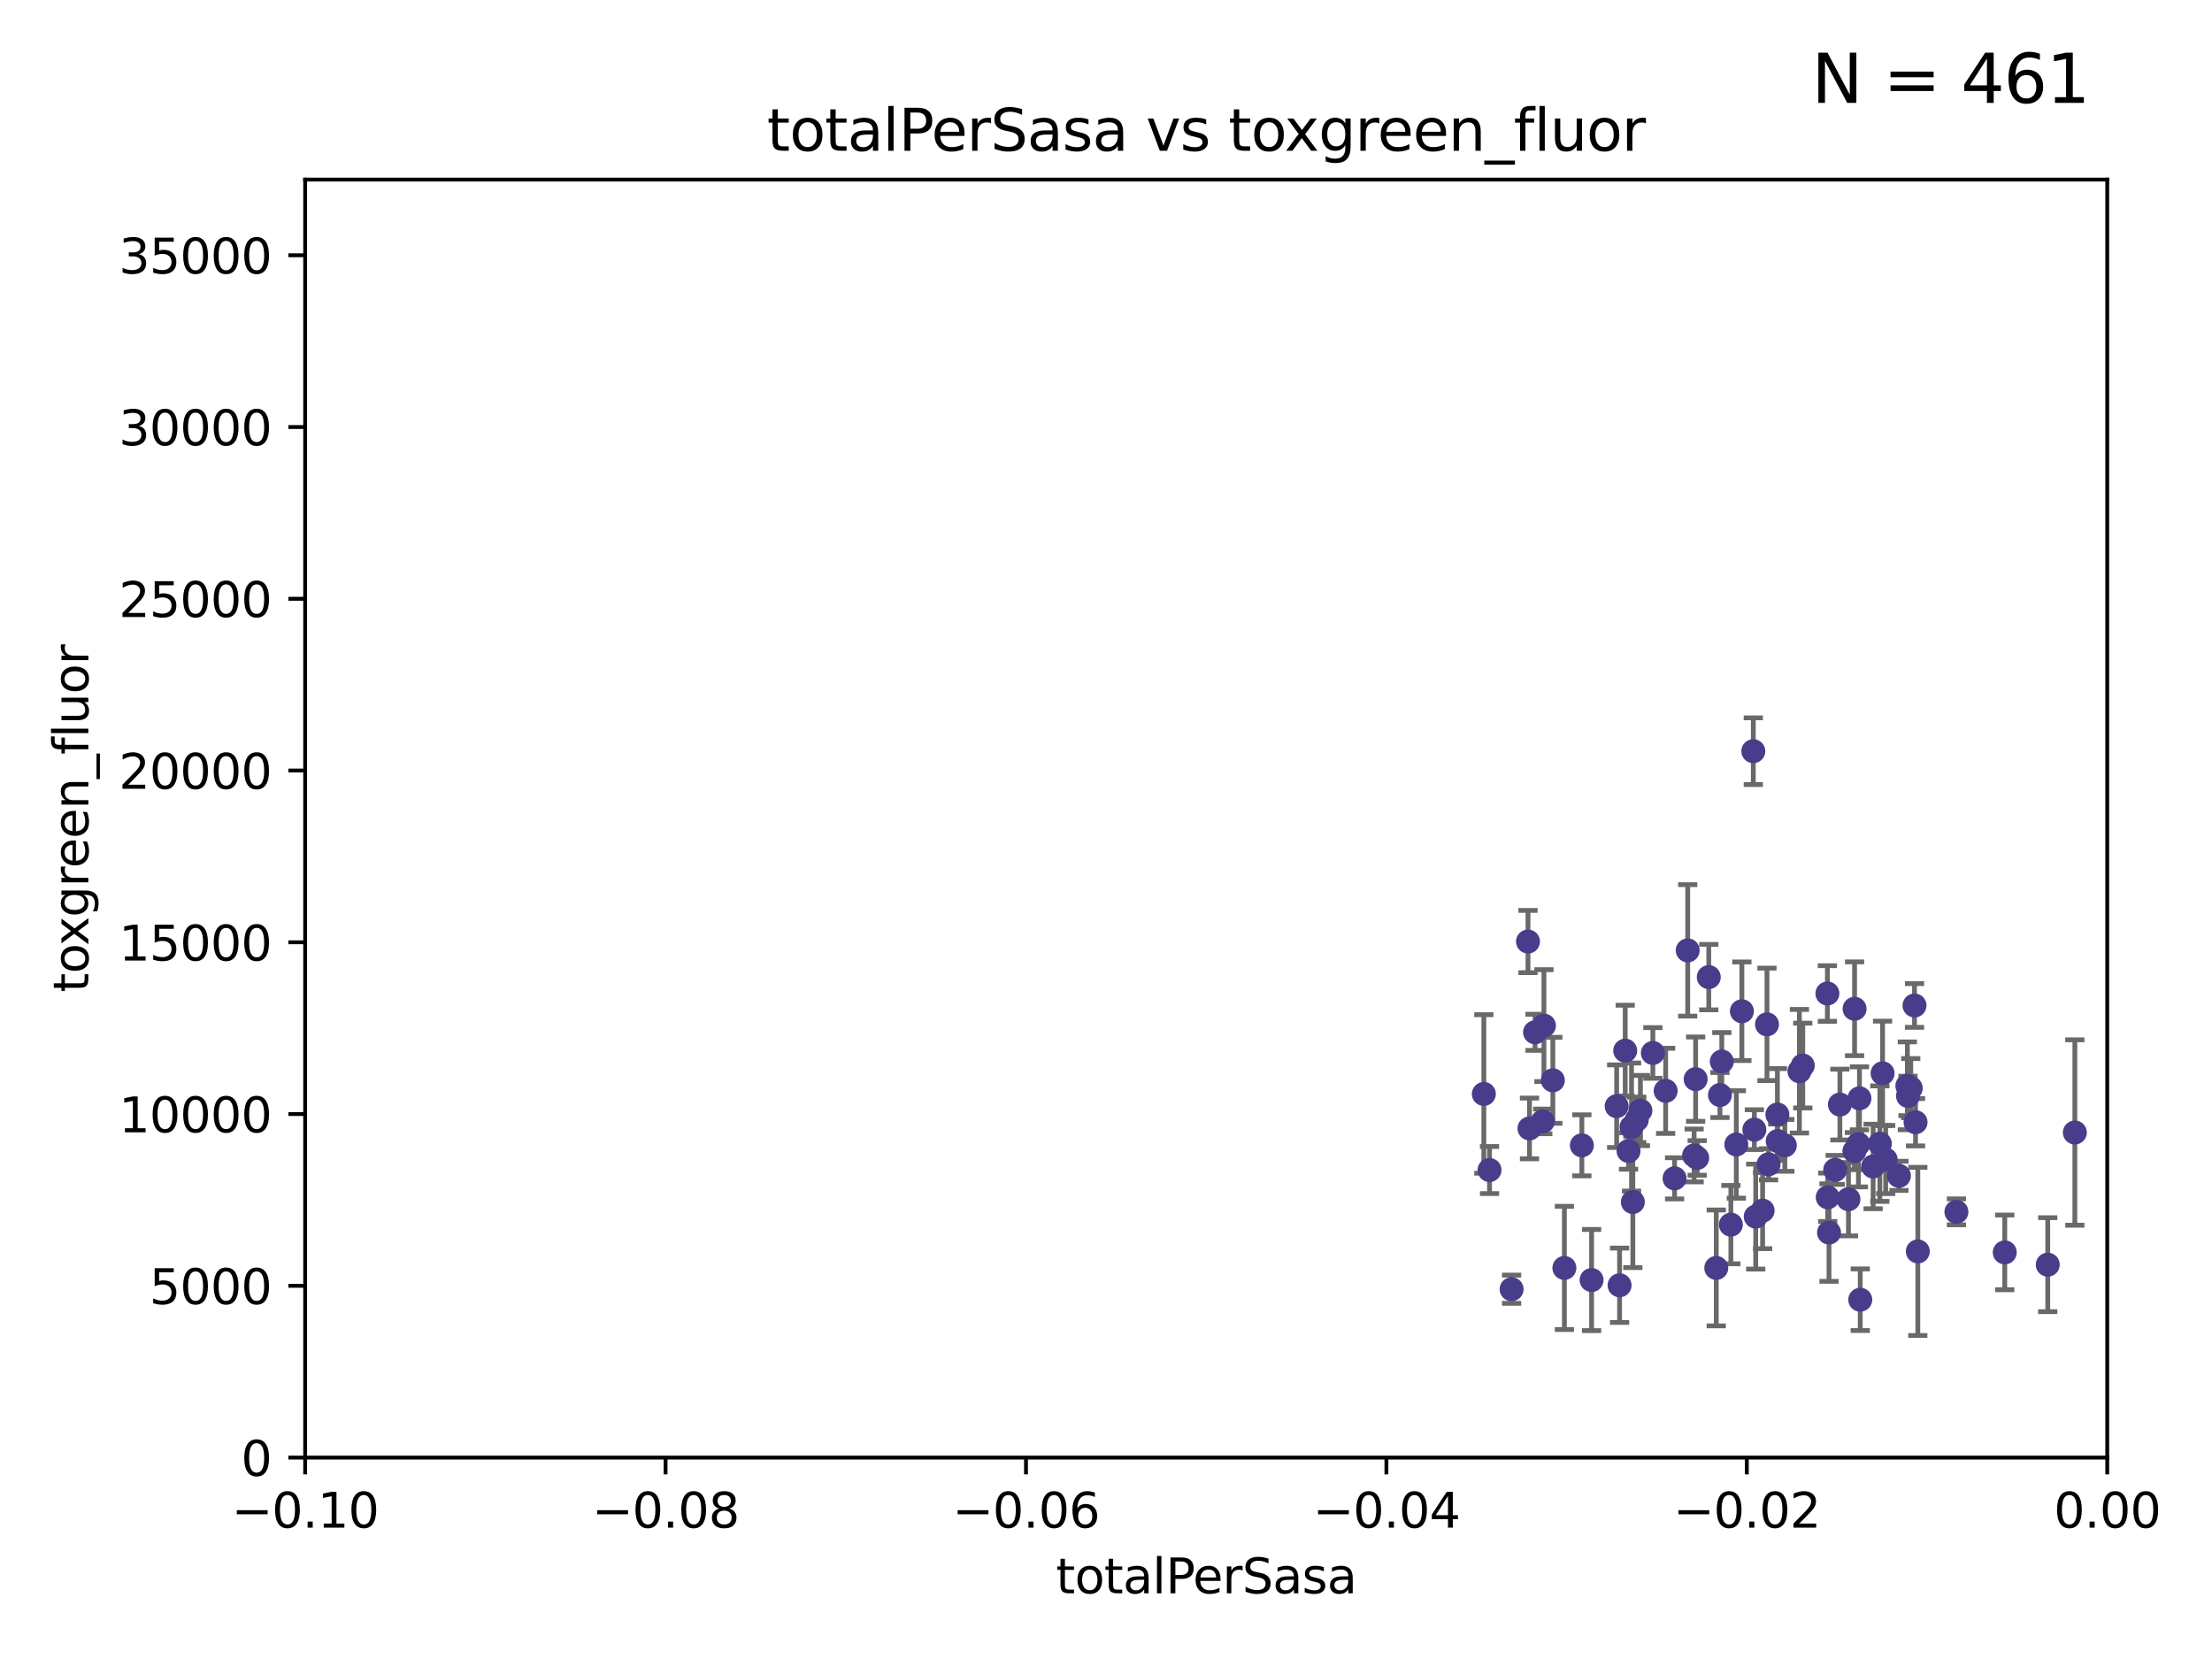 <?xml version="1.0" encoding="utf-8" standalone="no"?>
<!DOCTYPE svg PUBLIC "-//W3C//DTD SVG 1.1//EN"
  "http://www.w3.org/Graphics/SVG/1.1/DTD/svg11.dtd">
<svg xmlns:xlink="http://www.w3.org/1999/xlink" width="460.8pt" height="345.6pt" viewBox="0 0 460.8 345.6" xmlns="http://www.w3.org/2000/svg" version="1.1">
 <defs>
  <style type="text/css">*{stroke-linejoin: round; stroke-linecap: butt}</style>
 </defs>
 <g id="figure_1">
  <g id="patch_1">
   <path d="M 0 345.6 
L 460.8 345.6 
L 460.8 0 
L 0 0 
z
" style="fill: #ffffff"/>
  </g>
  <g id="axes_1">
   <g id="patch_2">
    <path d="M 63.571 303.64 
L 438.975 303.64 
L 438.975 37.411 
L 63.571 37.411 
z
" style="fill: #ffffff"/>
   </g>
   <g id="PathCollection_1">
    <defs>
     <path id="md778beb95f" d="M 0 1.118 
C 0.297 1.118 0.581 1 0.791 0.791 
C 1 0.581 1.118 0.297 1.118 0 
C 1.118 -0.297 1 -0.581 0.791 -0.791 
C 0.581 -1 0.297 -1.118 0 -1.118 
C -0.297 -1.118 -0.581 -1 -0.791 -0.791 
C -1 -0.581 -1.118 -0.297 -1.118 0 
C -1.118 0.297 -1 0.581 -0.791 0.791 
C -0.581 1 -0.297 1.118 0 1.118 
z
" style="stroke: #483d8b"/>
    </defs>
    <g clip-path="url(#p4167efcc8d)">
     <use xlink:href="#md778beb95f" x="309.112" y="227.89" style="fill: #483d8b; stroke: #483d8b"/>
     <use xlink:href="#md778beb95f" x="323.488" y="225.047" style="fill: #483d8b; stroke: #483d8b"/>
     <use xlink:href="#md778beb95f" x="321.63" y="213.656" style="fill: #483d8b; stroke: #483d8b"/>
     <use xlink:href="#md778beb95f" x="329.531" y="238.595" style="fill: #483d8b; stroke: #483d8b"/>
     <use xlink:href="#md778beb95f" x="318.62" y="235.076" style="fill: #483d8b; stroke: #483d8b"/>
     <use xlink:href="#md778beb95f" x="310.295" y="243.739" style="fill: #483d8b; stroke: #483d8b"/>
     <use xlink:href="#md778beb95f" x="314.896" y="268.566" style="fill: #483d8b; stroke: #483d8b"/>
     <use xlink:href="#md778beb95f" x="336.781" y="230.437" style="fill: #483d8b; stroke: #483d8b"/>
     <use xlink:href="#md778beb95f" x="325.889" y="264.134" style="fill: #483d8b; stroke: #483d8b"/>
     <use xlink:href="#md778beb95f" x="321.388" y="233.61" style="fill: #483d8b; stroke: #483d8b"/>
     <use xlink:href="#md778beb95f" x="318.308" y="196.14" style="fill: #483d8b; stroke: #483d8b"/>
     <use xlink:href="#md778beb95f" x="351.58" y="197.985" style="fill: #483d8b; stroke: #483d8b"/>
     <use xlink:href="#md778beb95f" x="344.321" y="219.35" style="fill: #483d8b; stroke: #483d8b"/>
     <use xlink:href="#md778beb95f" x="331.558" y="266.654" style="fill: #483d8b; stroke: #483d8b"/>
     <use xlink:href="#md778beb95f" x="319.783" y="215.047" style="fill: #483d8b; stroke: #483d8b"/>
     <use xlink:href="#md778beb95f" x="353.556" y="241.219" style="fill: #483d8b; stroke: #483d8b"/>
     <use xlink:href="#md778beb95f" x="358.299" y="228.11" style="fill: #483d8b; stroke: #483d8b"/>
     <use xlink:href="#md778beb95f" x="338.561" y="218.868" style="fill: #483d8b; stroke: #483d8b"/>
     <use xlink:href="#md778beb95f" x="340.969" y="233.283" style="fill: #483d8b; stroke: #483d8b"/>
     <use xlink:href="#md778beb95f" x="340.151" y="250.402" style="fill: #483d8b; stroke: #483d8b"/>
     <use xlink:href="#md778beb95f" x="339.878" y="234.778" style="fill: #483d8b; stroke: #483d8b"/>
     <use xlink:href="#md778beb95f" x="355.968" y="203.551" style="fill: #483d8b; stroke: #483d8b"/>
     <use xlink:href="#md778beb95f" x="346.987" y="227.242" style="fill: #483d8b; stroke: #483d8b"/>
     <use xlink:href="#md778beb95f" x="337.387" y="267.746" style="fill: #483d8b; stroke: #483d8b"/>
     <use xlink:href="#md778beb95f" x="339.254" y="239.769" style="fill: #483d8b; stroke: #483d8b"/>
     <use xlink:href="#md778beb95f" x="353.234" y="224.805" style="fill: #483d8b; stroke: #483d8b"/>
     <use xlink:href="#md778beb95f" x="341.727" y="231.351" style="fill: #483d8b; stroke: #483d8b"/>
     <use xlink:href="#md778beb95f" x="352.916" y="240.704" style="fill: #483d8b; stroke: #483d8b"/>
     <use xlink:href="#md778beb95f" x="358.682" y="221.138" style="fill: #483d8b; stroke: #483d8b"/>
     <use xlink:href="#md778beb95f" x="362.867" y="210.662" style="fill: #483d8b; stroke: #483d8b"/>
     <use xlink:href="#md778beb95f" x="370.266" y="232.172" style="fill: #483d8b; stroke: #483d8b"/>
     <use xlink:href="#md778beb95f" x="365.463" y="235.33" style="fill: #483d8b; stroke: #483d8b"/>
     <use xlink:href="#md778beb95f" x="370.325" y="237.703" style="fill: #483d8b; stroke: #483d8b"/>
     <use xlink:href="#md778beb95f" x="368.092" y="213.392" style="fill: #483d8b; stroke: #483d8b"/>
     <use xlink:href="#md778beb95f" x="361.706" y="238.411" style="fill: #483d8b; stroke: #483d8b"/>
     <use xlink:href="#md778beb95f" x="367.185" y="252.196" style="fill: #483d8b; stroke: #483d8b"/>
     <use xlink:href="#md778beb95f" x="357.53" y="264.133" style="fill: #483d8b; stroke: #483d8b"/>
     <use xlink:href="#md778beb95f" x="360.572" y="255.113" style="fill: #483d8b; stroke: #483d8b"/>
     <use xlink:href="#md778beb95f" x="375.551" y="221.974" style="fill: #483d8b; stroke: #483d8b"/>
     <use xlink:href="#md778beb95f" x="380.75" y="249.418" style="fill: #483d8b; stroke: #483d8b"/>
     <use xlink:href="#md778beb95f" x="365.246" y="156.483" style="fill: #483d8b; stroke: #483d8b"/>
     <use xlink:href="#md778beb95f" x="348.844" y="245.472" style="fill: #483d8b; stroke: #483d8b"/>
     <use xlink:href="#md778beb95f" x="374.853" y="223.158" style="fill: #483d8b; stroke: #483d8b"/>
     <use xlink:href="#md778beb95f" x="365.75" y="253.439" style="fill: #483d8b; stroke: #483d8b"/>
     <use xlink:href="#md778beb95f" x="371.813" y="238.6" style="fill: #483d8b; stroke: #483d8b"/>
     <use xlink:href="#md778beb95f" x="381.016" y="256.764" style="fill: #483d8b; stroke: #483d8b"/>
     <use xlink:href="#md778beb95f" x="380.68" y="206.964" style="fill: #483d8b; stroke: #483d8b"/>
     <use xlink:href="#md778beb95f" x="386.309" y="239.799" style="fill: #483d8b; stroke: #483d8b"/>
     <use xlink:href="#md778beb95f" x="387.361" y="228.802" style="fill: #483d8b; stroke: #483d8b"/>
     <use xlink:href="#md778beb95f" x="368.424" y="242.539" style="fill: #483d8b; stroke: #483d8b"/>
     <use xlink:href="#md778beb95f" x="387.147" y="238.335" style="fill: #483d8b; stroke: #483d8b"/>
     <use xlink:href="#md778beb95f" x="392.174" y="223.591" style="fill: #483d8b; stroke: #483d8b"/>
     <use xlink:href="#md778beb95f" x="397.468" y="228.303" style="fill: #483d8b; stroke: #483d8b"/>
     <use xlink:href="#md778beb95f" x="387.524" y="270.757" style="fill: #483d8b; stroke: #483d8b"/>
     <use xlink:href="#md778beb95f" x="385.066" y="249.817" style="fill: #483d8b; stroke: #483d8b"/>
     <use xlink:href="#md778beb95f" x="383.283" y="230.099" style="fill: #483d8b; stroke: #483d8b"/>
     <use xlink:href="#md778beb95f" x="382.305" y="243.709" style="fill: #483d8b; stroke: #483d8b"/>
     <use xlink:href="#md778beb95f" x="386.342" y="210.145" style="fill: #483d8b; stroke: #483d8b"/>
     <use xlink:href="#md778beb95f" x="398.046" y="226.686" style="fill: #483d8b; stroke: #483d8b"/>
     <use xlink:href="#md778beb95f" x="392.821" y="241.56" style="fill: #483d8b; stroke: #483d8b"/>
     <use xlink:href="#md778beb95f" x="397.34" y="226.199" style="fill: #483d8b; stroke: #483d8b"/>
     <use xlink:href="#md778beb95f" x="399.043" y="233.782" style="fill: #483d8b; stroke: #483d8b"/>
     <use xlink:href="#md778beb95f" x="395.581" y="244.948" style="fill: #483d8b; stroke: #483d8b"/>
     <use xlink:href="#md778beb95f" x="399.517" y="260.691" style="fill: #483d8b; stroke: #483d8b"/>
     <use xlink:href="#md778beb95f" x="398.829" y="209.462" style="fill: #483d8b; stroke: #483d8b"/>
     <use xlink:href="#md778beb95f" x="391.61" y="238.24" style="fill: #483d8b; stroke: #483d8b"/>
     <use xlink:href="#md778beb95f" x="390.206" y="242.994" style="fill: #483d8b; stroke: #483d8b"/>
     <use xlink:href="#md778beb95f" x="407.558" y="252.451" style="fill: #483d8b; stroke: #483d8b"/>
     <use xlink:href="#md778beb95f" x="417.626" y="260.897" style="fill: #483d8b; stroke: #483d8b"/>
     <use xlink:href="#md778beb95f" x="426.583" y="263.459" style="fill: #483d8b; stroke: #483d8b"/>
     <use xlink:href="#md778beb95f" x="432.229" y="235.923" style="fill: #483d8b; stroke: #483d8b"/>
    </g>
   </g>
   <g id="matplotlib.axis_1">
    <g id="xtick_1">
     <g id="line2d_1">
      <defs>
       <path id="md94289e0a1" d="M 0 0 
L 0 3.5 
" style="stroke: #000000; stroke-width: 0.8"/>
      </defs>
      <g>
       <use xlink:href="#md94289e0a1" x="63.571" y="303.64" style="stroke: #000000; stroke-width: 0.8"/>
      </g>
     </g>
     <g id="text_1">
      <!-- −0.10 -->
      <g transform="translate(48.249 318.238)scale(0.1 -0.1)">
       <defs>
        <path id="DejaVuSans-2212" d="M 678 2272 
L 4684 2272 
L 4684 1741 
L 678 1741 
L 678 2272 
z
" transform="scale(0.016)"/>
        <path id="DejaVuSans-30" d="M 2034 4250 
Q 1547 4250 1301 3770 
Q 1056 3291 1056 2328 
Q 1056 1369 1301 889 
Q 1547 409 2034 409 
Q 2525 409 2770 889 
Q 3016 1369 3016 2328 
Q 3016 3291 2770 3770 
Q 2525 4250 2034 4250 
z
M 2034 4750 
Q 2819 4750 3233 4129 
Q 3647 3509 3647 2328 
Q 3647 1150 3233 529 
Q 2819 -91 2034 -91 
Q 1250 -91 836 529 
Q 422 1150 422 2328 
Q 422 3509 836 4129 
Q 1250 4750 2034 4750 
z
" transform="scale(0.016)"/>
        <path id="DejaVuSans-2e" d="M 684 794 
L 1344 794 
L 1344 0 
L 684 0 
L 684 794 
z
" transform="scale(0.016)"/>
        <path id="DejaVuSans-31" d="M 794 531 
L 1825 531 
L 1825 4091 
L 703 3866 
L 703 4441 
L 1819 4666 
L 2450 4666 
L 2450 531 
L 3481 531 
L 3481 0 
L 794 0 
L 794 531 
z
" transform="scale(0.016)"/>
       </defs>
       <use xlink:href="#DejaVuSans-2212"/>
       <use xlink:href="#DejaVuSans-30" x="83.789"/>
       <use xlink:href="#DejaVuSans-2e" x="147.412"/>
       <use xlink:href="#DejaVuSans-31" x="179.199"/>
       <use xlink:href="#DejaVuSans-30" x="242.822"/>
      </g>
     </g>
    </g>
    <g id="xtick_2">
     <g id="line2d_2">
      <g>
       <use xlink:href="#md94289e0a1" x="138.652" y="303.64" style="stroke: #000000; stroke-width: 0.8"/>
      </g>
     </g>
     <g id="text_2">
      <!-- −0.08 -->
      <g transform="translate(123.329 318.238)scale(0.1 -0.1)">
       <defs>
        <path id="DejaVuSans-38" d="M 2034 2216 
Q 1584 2216 1326 1975 
Q 1069 1734 1069 1313 
Q 1069 891 1326 650 
Q 1584 409 2034 409 
Q 2484 409 2743 651 
Q 3003 894 3003 1313 
Q 3003 1734 2745 1975 
Q 2488 2216 2034 2216 
z
M 1403 2484 
Q 997 2584 770 2862 
Q 544 3141 544 3541 
Q 544 4100 942 4425 
Q 1341 4750 2034 4750 
Q 2731 4750 3128 4425 
Q 3525 4100 3525 3541 
Q 3525 3141 3298 2862 
Q 3072 2584 2669 2484 
Q 3125 2378 3379 2068 
Q 3634 1759 3634 1313 
Q 3634 634 3220 271 
Q 2806 -91 2034 -91 
Q 1263 -91 848 271 
Q 434 634 434 1313 
Q 434 1759 690 2068 
Q 947 2378 1403 2484 
z
M 1172 3481 
Q 1172 3119 1398 2916 
Q 1625 2713 2034 2713 
Q 2441 2713 2670 2916 
Q 2900 3119 2900 3481 
Q 2900 3844 2670 4047 
Q 2441 4250 2034 4250 
Q 1625 4250 1398 4047 
Q 1172 3844 1172 3481 
z
" transform="scale(0.016)"/>
       </defs>
       <use xlink:href="#DejaVuSans-2212"/>
       <use xlink:href="#DejaVuSans-30" x="83.789"/>
       <use xlink:href="#DejaVuSans-2e" x="147.412"/>
       <use xlink:href="#DejaVuSans-30" x="179.199"/>
       <use xlink:href="#DejaVuSans-38" x="242.822"/>
      </g>
     </g>
    </g>
    <g id="xtick_3">
     <g id="line2d_3">
      <g>
       <use xlink:href="#md94289e0a1" x="213.733" y="303.64" style="stroke: #000000; stroke-width: 0.8"/>
      </g>
     </g>
     <g id="text_3">
      <!-- −0.06 -->
      <g transform="translate(198.41 318.238)scale(0.1 -0.1)">
       <defs>
        <path id="DejaVuSans-36" d="M 2113 2584 
Q 1688 2584 1439 2293 
Q 1191 2003 1191 1497 
Q 1191 994 1439 701 
Q 1688 409 2113 409 
Q 2538 409 2786 701 
Q 3034 994 3034 1497 
Q 3034 2003 2786 2293 
Q 2538 2584 2113 2584 
z
M 3366 4563 
L 3366 3988 
Q 3128 4100 2886 4159 
Q 2644 4219 2406 4219 
Q 1781 4219 1451 3797 
Q 1122 3375 1075 2522 
Q 1259 2794 1537 2939 
Q 1816 3084 2150 3084 
Q 2853 3084 3261 2657 
Q 3669 2231 3669 1497 
Q 3669 778 3244 343 
Q 2819 -91 2113 -91 
Q 1303 -91 875 529 
Q 447 1150 447 2328 
Q 447 3434 972 4092 
Q 1497 4750 2381 4750 
Q 2619 4750 2861 4703 
Q 3103 4656 3366 4563 
z
" transform="scale(0.016)"/>
       </defs>
       <use xlink:href="#DejaVuSans-2212"/>
       <use xlink:href="#DejaVuSans-30" x="83.789"/>
       <use xlink:href="#DejaVuSans-2e" x="147.412"/>
       <use xlink:href="#DejaVuSans-30" x="179.199"/>
       <use xlink:href="#DejaVuSans-36" x="242.822"/>
      </g>
     </g>
    </g>
    <g id="xtick_4">
     <g id="line2d_4">
      <g>
       <use xlink:href="#md94289e0a1" x="288.813" y="303.64" style="stroke: #000000; stroke-width: 0.8"/>
      </g>
     </g>
     <g id="text_4">
      <!-- −0.04 -->
      <g transform="translate(273.491 318.238)scale(0.1 -0.1)">
       <defs>
        <path id="DejaVuSans-34" d="M 2419 4116 
L 825 1625 
L 2419 1625 
L 2419 4116 
z
M 2253 4666 
L 3047 4666 
L 3047 1625 
L 3713 1625 
L 3713 1100 
L 3047 1100 
L 3047 0 
L 2419 0 
L 2419 1100 
L 313 1100 
L 313 1709 
L 2253 4666 
z
" transform="scale(0.016)"/>
       </defs>
       <use xlink:href="#DejaVuSans-2212"/>
       <use xlink:href="#DejaVuSans-30" x="83.789"/>
       <use xlink:href="#DejaVuSans-2e" x="147.412"/>
       <use xlink:href="#DejaVuSans-30" x="179.199"/>
       <use xlink:href="#DejaVuSans-34" x="242.822"/>
      </g>
     </g>
    </g>
    <g id="xtick_5">
     <g id="line2d_5">
      <g>
       <use xlink:href="#md94289e0a1" x="363.894" y="303.64" style="stroke: #000000; stroke-width: 0.8"/>
      </g>
     </g>
     <g id="text_5">
      <!-- −0.02 -->
      <g transform="translate(348.572 318.238)scale(0.1 -0.1)">
       <defs>
        <path id="DejaVuSans-32" d="M 1228 531 
L 3431 531 
L 3431 0 
L 469 0 
L 469 531 
Q 828 903 1448 1529 
Q 2069 2156 2228 2338 
Q 2531 2678 2651 2914 
Q 2772 3150 2772 3378 
Q 2772 3750 2511 3984 
Q 2250 4219 1831 4219 
Q 1534 4219 1204 4116 
Q 875 4013 500 3803 
L 500 4441 
Q 881 4594 1212 4672 
Q 1544 4750 1819 4750 
Q 2544 4750 2975 4387 
Q 3406 4025 3406 3419 
Q 3406 3131 3298 2873 
Q 3191 2616 2906 2266 
Q 2828 2175 2409 1742 
Q 1991 1309 1228 531 
z
" transform="scale(0.016)"/>
       </defs>
       <use xlink:href="#DejaVuSans-2212"/>
       <use xlink:href="#DejaVuSans-30" x="83.789"/>
       <use xlink:href="#DejaVuSans-2e" x="147.412"/>
       <use xlink:href="#DejaVuSans-30" x="179.199"/>
       <use xlink:href="#DejaVuSans-32" x="242.822"/>
      </g>
     </g>
    </g>
    <g id="xtick_6">
     <g id="line2d_6">
      <g>
       <use xlink:href="#md94289e0a1" x="438.975" y="303.64" style="stroke: #000000; stroke-width: 0.8"/>
      </g>
     </g>
     <g id="text_6">
      <!-- 0.00 -->
      <g transform="translate(427.842 318.238)scale(0.1 -0.1)">
       <use xlink:href="#DejaVuSans-30"/>
       <use xlink:href="#DejaVuSans-2e" x="63.623"/>
       <use xlink:href="#DejaVuSans-30" x="95.41"/>
       <use xlink:href="#DejaVuSans-30" x="159.033"/>
      </g>
     </g>
    </g>
    <g id="text_7">
     <!-- totalPerSasa -->
     <g transform="translate(219.968 331.917)scale(0.1 -0.1)">
      <defs>
       <path id="DejaVuSans-74" d="M 1172 4494 
L 1172 3500 
L 2356 3500 
L 2356 3053 
L 1172 3053 
L 1172 1153 
Q 1172 725 1289 603 
Q 1406 481 1766 481 
L 2356 481 
L 2356 0 
L 1766 0 
Q 1100 0 847 248 
Q 594 497 594 1153 
L 594 3053 
L 172 3053 
L 172 3500 
L 594 3500 
L 594 4494 
L 1172 4494 
z
" transform="scale(0.016)"/>
       <path id="DejaVuSans-6f" d="M 1959 3097 
Q 1497 3097 1228 2736 
Q 959 2375 959 1747 
Q 959 1119 1226 758 
Q 1494 397 1959 397 
Q 2419 397 2687 759 
Q 2956 1122 2956 1747 
Q 2956 2369 2687 2733 
Q 2419 3097 1959 3097 
z
M 1959 3584 
Q 2709 3584 3137 3096 
Q 3566 2609 3566 1747 
Q 3566 888 3137 398 
Q 2709 -91 1959 -91 
Q 1206 -91 779 398 
Q 353 888 353 1747 
Q 353 2609 779 3096 
Q 1206 3584 1959 3584 
z
" transform="scale(0.016)"/>
       <path id="DejaVuSans-61" d="M 2194 1759 
Q 1497 1759 1228 1600 
Q 959 1441 959 1056 
Q 959 750 1161 570 
Q 1363 391 1709 391 
Q 2188 391 2477 730 
Q 2766 1069 2766 1631 
L 2766 1759 
L 2194 1759 
z
M 3341 1997 
L 3341 0 
L 2766 0 
L 2766 531 
Q 2569 213 2275 61 
Q 1981 -91 1556 -91 
Q 1019 -91 701 211 
Q 384 513 384 1019 
Q 384 1609 779 1909 
Q 1175 2209 1959 2209 
L 2766 2209 
L 2766 2266 
Q 2766 2663 2505 2880 
Q 2244 3097 1772 3097 
Q 1472 3097 1187 3025 
Q 903 2953 641 2809 
L 641 3341 
Q 956 3463 1253 3523 
Q 1550 3584 1831 3584 
Q 2591 3584 2966 3190 
Q 3341 2797 3341 1997 
z
" transform="scale(0.016)"/>
       <path id="DejaVuSans-6c" d="M 603 4863 
L 1178 4863 
L 1178 0 
L 603 0 
L 603 4863 
z
" transform="scale(0.016)"/>
       <path id="DejaVuSans-50" d="M 1259 4147 
L 1259 2394 
L 2053 2394 
Q 2494 2394 2734 2622 
Q 2975 2850 2975 3272 
Q 2975 3691 2734 3919 
Q 2494 4147 2053 4147 
L 1259 4147 
z
M 628 4666 
L 2053 4666 
Q 2838 4666 3239 4311 
Q 3641 3956 3641 3272 
Q 3641 2581 3239 2228 
Q 2838 1875 2053 1875 
L 1259 1875 
L 1259 0 
L 628 0 
L 628 4666 
z
" transform="scale(0.016)"/>
       <path id="DejaVuSans-65" d="M 3597 1894 
L 3597 1613 
L 953 1613 
Q 991 1019 1311 708 
Q 1631 397 2203 397 
Q 2534 397 2845 478 
Q 3156 559 3463 722 
L 3463 178 
Q 3153 47 2828 -22 
Q 2503 -91 2169 -91 
Q 1331 -91 842 396 
Q 353 884 353 1716 
Q 353 2575 817 3079 
Q 1281 3584 2069 3584 
Q 2775 3584 3186 3129 
Q 3597 2675 3597 1894 
z
M 3022 2063 
Q 3016 2534 2758 2815 
Q 2500 3097 2075 3097 
Q 1594 3097 1305 2825 
Q 1016 2553 972 2059 
L 3022 2063 
z
" transform="scale(0.016)"/>
       <path id="DejaVuSans-72" d="M 2631 2963 
Q 2534 3019 2420 3045 
Q 2306 3072 2169 3072 
Q 1681 3072 1420 2755 
Q 1159 2438 1159 1844 
L 1159 0 
L 581 0 
L 581 3500 
L 1159 3500 
L 1159 2956 
Q 1341 3275 1631 3429 
Q 1922 3584 2338 3584 
Q 2397 3584 2469 3576 
Q 2541 3569 2628 3553 
L 2631 2963 
z
" transform="scale(0.016)"/>
       <path id="DejaVuSans-53" d="M 3425 4513 
L 3425 3897 
Q 3066 4069 2747 4153 
Q 2428 4238 2131 4238 
Q 1616 4238 1336 4038 
Q 1056 3838 1056 3469 
Q 1056 3159 1242 3001 
Q 1428 2844 1947 2747 
L 2328 2669 
Q 3034 2534 3370 2195 
Q 3706 1856 3706 1288 
Q 3706 609 3251 259 
Q 2797 -91 1919 -91 
Q 1588 -91 1214 -16 
Q 841 59 441 206 
L 441 856 
Q 825 641 1194 531 
Q 1563 422 1919 422 
Q 2459 422 2753 634 
Q 3047 847 3047 1241 
Q 3047 1584 2836 1778 
Q 2625 1972 2144 2069 
L 1759 2144 
Q 1053 2284 737 2584 
Q 422 2884 422 3419 
Q 422 4038 858 4394 
Q 1294 4750 2059 4750 
Q 2388 4750 2728 4690 
Q 3069 4631 3425 4513 
z
" transform="scale(0.016)"/>
       <path id="DejaVuSans-73" d="M 2834 3397 
L 2834 2853 
Q 2591 2978 2328 3040 
Q 2066 3103 1784 3103 
Q 1356 3103 1142 2972 
Q 928 2841 928 2578 
Q 928 2378 1081 2264 
Q 1234 2150 1697 2047 
L 1894 2003 
Q 2506 1872 2764 1633 
Q 3022 1394 3022 966 
Q 3022 478 2636 193 
Q 2250 -91 1575 -91 
Q 1294 -91 989 -36 
Q 684 19 347 128 
L 347 722 
Q 666 556 975 473 
Q 1284 391 1588 391 
Q 1994 391 2212 530 
Q 2431 669 2431 922 
Q 2431 1156 2273 1281 
Q 2116 1406 1581 1522 
L 1381 1569 
Q 847 1681 609 1914 
Q 372 2147 372 2553 
Q 372 3047 722 3315 
Q 1072 3584 1716 3584 
Q 2034 3584 2315 3537 
Q 2597 3491 2834 3397 
z
" transform="scale(0.016)"/>
      </defs>
      <use xlink:href="#DejaVuSans-74"/>
      <use xlink:href="#DejaVuSans-6f" x="39.209"/>
      <use xlink:href="#DejaVuSans-74" x="100.391"/>
      <use xlink:href="#DejaVuSans-61" x="139.6"/>
      <use xlink:href="#DejaVuSans-6c" x="200.879"/>
      <use xlink:href="#DejaVuSans-50" x="228.662"/>
      <use xlink:href="#DejaVuSans-65" x="285.34"/>
      <use xlink:href="#DejaVuSans-72" x="346.863"/>
      <use xlink:href="#DejaVuSans-53" x="387.977"/>
      <use xlink:href="#DejaVuSans-61" x="451.453"/>
      <use xlink:href="#DejaVuSans-73" x="512.732"/>
      <use xlink:href="#DejaVuSans-61" x="564.832"/>
     </g>
    </g>
   </g>
   <g id="matplotlib.axis_2">
    <g id="ytick_1">
     <g id="line2d_7">
      <defs>
       <path id="ma0eae8566d" d="M 0 0 
L -3.5 0 
" style="stroke: #000000; stroke-width: 0.8"/>
      </defs>
      <g>
       <use xlink:href="#ma0eae8566d" x="63.571" y="303.64" style="stroke: #000000; stroke-width: 0.8"/>
      </g>
     </g>
     <g id="text_8">
      <!-- 0 -->
      <g transform="translate(50.209 307.439)scale(0.1 -0.1)">
       <use xlink:href="#DejaVuSans-30"/>
      </g>
     </g>
    </g>
    <g id="ytick_2">
     <g id="line2d_8">
      <g>
       <use xlink:href="#ma0eae8566d" x="63.571" y="267.859" style="stroke: #000000; stroke-width: 0.8"/>
      </g>
     </g>
     <g id="text_9">
      <!-- 5000 -->
      <g transform="translate(31.121 271.658)scale(0.1 -0.1)">
       <defs>
        <path id="DejaVuSans-35" d="M 691 4666 
L 3169 4666 
L 3169 4134 
L 1269 4134 
L 1269 2991 
Q 1406 3038 1543 3061 
Q 1681 3084 1819 3084 
Q 2600 3084 3056 2656 
Q 3513 2228 3513 1497 
Q 3513 744 3044 326 
Q 2575 -91 1722 -91 
Q 1428 -91 1123 -41 
Q 819 9 494 109 
L 494 744 
Q 775 591 1075 516 
Q 1375 441 1709 441 
Q 2250 441 2565 725 
Q 2881 1009 2881 1497 
Q 2881 1984 2565 2268 
Q 2250 2553 1709 2553 
Q 1456 2553 1204 2497 
Q 953 2441 691 2322 
L 691 4666 
z
" transform="scale(0.016)"/>
       </defs>
       <use xlink:href="#DejaVuSans-35"/>
       <use xlink:href="#DejaVuSans-30" x="63.623"/>
       <use xlink:href="#DejaVuSans-30" x="127.246"/>
       <use xlink:href="#DejaVuSans-30" x="190.869"/>
      </g>
     </g>
    </g>
    <g id="ytick_3">
     <g id="line2d_9">
      <g>
       <use xlink:href="#ma0eae8566d" x="63.571" y="232.078" style="stroke: #000000; stroke-width: 0.8"/>
      </g>
     </g>
     <g id="text_10">
      <!-- 10000 -->
      <g transform="translate(24.759 235.878)scale(0.1 -0.1)">
       <use xlink:href="#DejaVuSans-31"/>
       <use xlink:href="#DejaVuSans-30" x="63.623"/>
       <use xlink:href="#DejaVuSans-30" x="127.246"/>
       <use xlink:href="#DejaVuSans-30" x="190.869"/>
       <use xlink:href="#DejaVuSans-30" x="254.492"/>
      </g>
     </g>
    </g>
    <g id="ytick_4">
     <g id="line2d_10">
      <g>
       <use xlink:href="#ma0eae8566d" x="63.571" y="196.298" style="stroke: #000000; stroke-width: 0.8"/>
      </g>
     </g>
     <g id="text_11">
      <!-- 15000 -->
      <g transform="translate(24.759 200.097)scale(0.1 -0.1)">
       <use xlink:href="#DejaVuSans-31"/>
       <use xlink:href="#DejaVuSans-35" x="63.623"/>
       <use xlink:href="#DejaVuSans-30" x="127.246"/>
       <use xlink:href="#DejaVuSans-30" x="190.869"/>
       <use xlink:href="#DejaVuSans-30" x="254.492"/>
      </g>
     </g>
    </g>
    <g id="ytick_5">
     <g id="line2d_11">
      <g>
       <use xlink:href="#ma0eae8566d" x="63.571" y="160.517" style="stroke: #000000; stroke-width: 0.8"/>
      </g>
     </g>
     <g id="text_12">
      <!-- 20000 -->
      <g transform="translate(24.759 164.316)scale(0.1 -0.1)">
       <use xlink:href="#DejaVuSans-32"/>
       <use xlink:href="#DejaVuSans-30" x="63.623"/>
       <use xlink:href="#DejaVuSans-30" x="127.246"/>
       <use xlink:href="#DejaVuSans-30" x="190.869"/>
       <use xlink:href="#DejaVuSans-30" x="254.492"/>
      </g>
     </g>
    </g>
    <g id="ytick_6">
     <g id="line2d_12">
      <g>
       <use xlink:href="#ma0eae8566d" x="63.571" y="124.736" style="stroke: #000000; stroke-width: 0.8"/>
      </g>
     </g>
     <g id="text_13">
      <!-- 25000 -->
      <g transform="translate(24.759 128.535)scale(0.1 -0.1)">
       <use xlink:href="#DejaVuSans-32"/>
       <use xlink:href="#DejaVuSans-35" x="63.623"/>
       <use xlink:href="#DejaVuSans-30" x="127.246"/>
       <use xlink:href="#DejaVuSans-30" x="190.869"/>
       <use xlink:href="#DejaVuSans-30" x="254.492"/>
      </g>
     </g>
    </g>
    <g id="ytick_7">
     <g id="line2d_13">
      <g>
       <use xlink:href="#ma0eae8566d" x="63.571" y="88.955" style="stroke: #000000; stroke-width: 0.8"/>
      </g>
     </g>
     <g id="text_14">
      <!-- 30000 -->
      <g transform="translate(24.759 92.754)scale(0.1 -0.1)">
       <defs>
        <path id="DejaVuSans-33" d="M 2597 2516 
Q 3050 2419 3304 2112 
Q 3559 1806 3559 1356 
Q 3559 666 3084 287 
Q 2609 -91 1734 -91 
Q 1441 -91 1130 -33 
Q 819 25 488 141 
L 488 750 
Q 750 597 1062 519 
Q 1375 441 1716 441 
Q 2309 441 2620 675 
Q 2931 909 2931 1356 
Q 2931 1769 2642 2001 
Q 2353 2234 1838 2234 
L 1294 2234 
L 1294 2753 
L 1863 2753 
Q 2328 2753 2575 2939 
Q 2822 3125 2822 3475 
Q 2822 3834 2567 4026 
Q 2313 4219 1838 4219 
Q 1578 4219 1281 4162 
Q 984 4106 628 3988 
L 628 4550 
Q 988 4650 1302 4700 
Q 1616 4750 1894 4750 
Q 2613 4750 3031 4423 
Q 3450 4097 3450 3541 
Q 3450 3153 3228 2886 
Q 3006 2619 2597 2516 
z
" transform="scale(0.016)"/>
       </defs>
       <use xlink:href="#DejaVuSans-33"/>
       <use xlink:href="#DejaVuSans-30" x="63.623"/>
       <use xlink:href="#DejaVuSans-30" x="127.246"/>
       <use xlink:href="#DejaVuSans-30" x="190.869"/>
       <use xlink:href="#DejaVuSans-30" x="254.492"/>
      </g>
     </g>
    </g>
    <g id="ytick_8">
     <g id="line2d_14">
      <g>
       <use xlink:href="#ma0eae8566d" x="63.571" y="53.174" style="stroke: #000000; stroke-width: 0.8"/>
      </g>
     </g>
     <g id="text_15">
      <!-- 35000 -->
      <g transform="translate(24.759 56.974)scale(0.1 -0.1)">
       <use xlink:href="#DejaVuSans-33"/>
       <use xlink:href="#DejaVuSans-35" x="63.623"/>
       <use xlink:href="#DejaVuSans-30" x="127.246"/>
       <use xlink:href="#DejaVuSans-30" x="190.869"/>
       <use xlink:href="#DejaVuSans-30" x="254.492"/>
      </g>
     </g>
    </g>
    <g id="text_16">
     <!-- toxgreen_fluor -->
     <g transform="translate(18.401 206.72)rotate(-90)scale(0.1 -0.1)">
      <defs>
       <path id="DejaVuSans-78" d="M 3513 3500 
L 2247 1797 
L 3578 0 
L 2900 0 
L 1881 1375 
L 863 0 
L 184 0 
L 1544 1831 
L 300 3500 
L 978 3500 
L 1906 2253 
L 2834 3500 
L 3513 3500 
z
" transform="scale(0.016)"/>
       <path id="DejaVuSans-67" d="M 2906 1791 
Q 2906 2416 2648 2759 
Q 2391 3103 1925 3103 
Q 1463 3103 1205 2759 
Q 947 2416 947 1791 
Q 947 1169 1205 825 
Q 1463 481 1925 481 
Q 2391 481 2648 825 
Q 2906 1169 2906 1791 
z
M 3481 434 
Q 3481 -459 3084 -895 
Q 2688 -1331 1869 -1331 
Q 1566 -1331 1297 -1286 
Q 1028 -1241 775 -1147 
L 775 -588 
Q 1028 -725 1275 -790 
Q 1522 -856 1778 -856 
Q 2344 -856 2625 -561 
Q 2906 -266 2906 331 
L 2906 616 
Q 2728 306 2450 153 
Q 2172 0 1784 0 
Q 1141 0 747 490 
Q 353 981 353 1791 
Q 353 2603 747 3093 
Q 1141 3584 1784 3584 
Q 2172 3584 2450 3431 
Q 2728 3278 2906 2969 
L 2906 3500 
L 3481 3500 
L 3481 434 
z
" transform="scale(0.016)"/>
       <path id="DejaVuSans-6e" d="M 3513 2113 
L 3513 0 
L 2938 0 
L 2938 2094 
Q 2938 2591 2744 2837 
Q 2550 3084 2163 3084 
Q 1697 3084 1428 2787 
Q 1159 2491 1159 1978 
L 1159 0 
L 581 0 
L 581 3500 
L 1159 3500 
L 1159 2956 
Q 1366 3272 1645 3428 
Q 1925 3584 2291 3584 
Q 2894 3584 3203 3211 
Q 3513 2838 3513 2113 
z
" transform="scale(0.016)"/>
       <path id="DejaVuSans-5f" d="M 3263 -1063 
L 3263 -1509 
L -63 -1509 
L -63 -1063 
L 3263 -1063 
z
" transform="scale(0.016)"/>
       <path id="DejaVuSans-66" d="M 2375 4863 
L 2375 4384 
L 1825 4384 
Q 1516 4384 1395 4259 
Q 1275 4134 1275 3809 
L 1275 3500 
L 2222 3500 
L 2222 3053 
L 1275 3053 
L 1275 0 
L 697 0 
L 697 3053 
L 147 3053 
L 147 3500 
L 697 3500 
L 697 3744 
Q 697 4328 969 4595 
Q 1241 4863 1831 4863 
L 2375 4863 
z
" transform="scale(0.016)"/>
       <path id="DejaVuSans-75" d="M 544 1381 
L 544 3500 
L 1119 3500 
L 1119 1403 
Q 1119 906 1312 657 
Q 1506 409 1894 409 
Q 2359 409 2629 706 
Q 2900 1003 2900 1516 
L 2900 3500 
L 3475 3500 
L 3475 0 
L 2900 0 
L 2900 538 
Q 2691 219 2414 64 
Q 2138 -91 1772 -91 
Q 1169 -91 856 284 
Q 544 659 544 1381 
z
M 1991 3584 
L 1991 3584 
z
" transform="scale(0.016)"/>
      </defs>
      <use xlink:href="#DejaVuSans-74"/>
      <use xlink:href="#DejaVuSans-6f" x="39.209"/>
      <use xlink:href="#DejaVuSans-78" x="97.266"/>
      <use xlink:href="#DejaVuSans-67" x="156.445"/>
      <use xlink:href="#DejaVuSans-72" x="219.922"/>
      <use xlink:href="#DejaVuSans-65" x="258.785"/>
      <use xlink:href="#DejaVuSans-65" x="320.309"/>
      <use xlink:href="#DejaVuSans-6e" x="381.832"/>
      <use xlink:href="#DejaVuSans-5f" x="445.211"/>
      <use xlink:href="#DejaVuSans-66" x="495.211"/>
      <use xlink:href="#DejaVuSans-6c" x="530.416"/>
      <use xlink:href="#DejaVuSans-75" x="558.199"/>
      <use xlink:href="#DejaVuSans-6f" x="621.578"/>
      <use xlink:href="#DejaVuSans-72" x="682.76"/>
     </g>
    </g>
   </g>
   <g id="LineCollection_1">
    <path d="M 309.112 244.403 
L 309.112 211.378 
" clip-path="url(#p4167efcc8d)" style="fill: none; stroke: #696969"/>
    <path d="M 323.488 234.006 
L 323.488 216.089 
" clip-path="url(#p4167efcc8d)" style="fill: none; stroke: #696969"/>
    <path d="M 321.63 225.309 
L 321.63 202.003 
" clip-path="url(#p4167efcc8d)" style="fill: none; stroke: #696969"/>
    <path d="M 329.531 244.957 
L 329.531 232.233 
" clip-path="url(#p4167efcc8d)" style="fill: none; stroke: #696969"/>
    <path d="M 318.62 241.403 
L 318.62 228.749 
" clip-path="url(#p4167efcc8d)" style="fill: none; stroke: #696969"/>
    <path d="M 310.295 248.642 
L 310.295 238.835 
" clip-path="url(#p4167efcc8d)" style="fill: none; stroke: #696969"/>
    <path d="M 314.896 271.502 
L 314.896 265.63 
" clip-path="url(#p4167efcc8d)" style="fill: none; stroke: #696969"/>
    <path d="M 336.781 239.041 
L 336.781 221.834 
" clip-path="url(#p4167efcc8d)" style="fill: none; stroke: #696969"/>
    <path d="M 325.889 276.968 
L 325.889 251.301 
" clip-path="url(#p4167efcc8d)" style="fill: none; stroke: #696969"/>
    <path d="M 321.388 236.182 
L 321.388 231.039 
" clip-path="url(#p4167efcc8d)" style="fill: none; stroke: #696969"/>
    <path d="M 318.308 202.624 
L 318.308 189.655 
" clip-path="url(#p4167efcc8d)" style="fill: none; stroke: #696969"/>
    <path d="M 351.58 211.683 
L 351.58 184.286 
" clip-path="url(#p4167efcc8d)" style="fill: none; stroke: #696969"/>
    <path d="M 344.321 224.63 
L 344.321 214.069 
" clip-path="url(#p4167efcc8d)" style="fill: none; stroke: #696969"/>
    <path d="M 331.558 277.191 
L 331.558 256.117 
" clip-path="url(#p4167efcc8d)" style="fill: none; stroke: #696969"/>
    <path d="M 319.783 218.803 
L 319.783 211.292 
" clip-path="url(#p4167efcc8d)" style="fill: none; stroke: #696969"/>
    <path d="M 353.556 244.818 
L 353.556 237.621 
" clip-path="url(#p4167efcc8d)" style="fill: none; stroke: #696969"/>
    <path d="M 358.299 232.802 
L 358.299 223.419 
" clip-path="url(#p4167efcc8d)" style="fill: none; stroke: #696969"/>
    <path d="M 338.561 228.329 
L 338.561 209.406 
" clip-path="url(#p4167efcc8d)" style="fill: none; stroke: #696969"/>
    <path d="M 340.969 238.02 
L 340.969 228.546 
" clip-path="url(#p4167efcc8d)" style="fill: none; stroke: #696969"/>
    <path d="M 340.151 264.055 
L 340.151 236.75 
" clip-path="url(#p4167efcc8d)" style="fill: none; stroke: #696969"/>
    <path d="M 339.878 248.117 
L 339.878 221.44 
" clip-path="url(#p4167efcc8d)" style="fill: none; stroke: #696969"/>
    <path d="M 355.968 210.367 
L 355.968 196.735 
" clip-path="url(#p4167efcc8d)" style="fill: none; stroke: #696969"/>
    <path d="M 346.987 236.114 
L 346.987 218.37 
" clip-path="url(#p4167efcc8d)" style="fill: none; stroke: #696969"/>
    <path d="M 337.387 275.492 
L 337.387 260 
" clip-path="url(#p4167efcc8d)" style="fill: none; stroke: #696969"/>
    <path d="M 339.254 243.567 
L 339.254 235.97 
" clip-path="url(#p4167efcc8d)" style="fill: none; stroke: #696969"/>
    <path d="M 353.234 233.586 
L 353.234 216.024 
" clip-path="url(#p4167efcc8d)" style="fill: none; stroke: #696969"/>
    <path d="M 341.727 238.667 
L 341.727 224.036 
" clip-path="url(#p4167efcc8d)" style="fill: none; stroke: #696969"/>
    <path d="M 352.916 246.209 
L 352.916 235.2 
" clip-path="url(#p4167efcc8d)" style="fill: none; stroke: #696969"/>
    <path d="M 358.682 227.173 
L 358.682 215.103 
" clip-path="url(#p4167efcc8d)" style="fill: none; stroke: #696969"/>
    <path d="M 362.867 220.933 
L 362.867 200.391 
" clip-path="url(#p4167efcc8d)" style="fill: none; stroke: #696969"/>
    <path d="M 370.266 241.735 
L 370.266 222.61 
" clip-path="url(#p4167efcc8d)" style="fill: none; stroke: #696969"/>
    <path d="M 365.463 239.478 
L 365.463 231.182 
" clip-path="url(#p4167efcc8d)" style="fill: none; stroke: #696969"/>
    <path d="M 370.325 241.239 
L 370.325 234.166 
" clip-path="url(#p4167efcc8d)" style="fill: none; stroke: #696969"/>
    <path d="M 368.092 225.103 
L 368.092 201.681 
" clip-path="url(#p4167efcc8d)" style="fill: none; stroke: #696969"/>
    <path d="M 361.706 249.605 
L 361.706 227.218 
" clip-path="url(#p4167efcc8d)" style="fill: none; stroke: #696969"/>
    <path d="M 367.185 260.121 
L 367.185 244.271 
" clip-path="url(#p4167efcc8d)" style="fill: none; stroke: #696969"/>
    <path d="M 357.53 276.203 
L 357.53 252.062 
" clip-path="url(#p4167efcc8d)" style="fill: none; stroke: #696969"/>
    <path d="M 360.572 263.273 
L 360.572 246.953 
" clip-path="url(#p4167efcc8d)" style="fill: none; stroke: #696969"/>
    <path d="M 375.551 230.806 
L 375.551 213.142 
" clip-path="url(#p4167efcc8d)" style="fill: none; stroke: #696969"/>
    <path d="M 380.75 254.454 
L 380.75 244.382 
" clip-path="url(#p4167efcc8d)" style="fill: none; stroke: #696969"/>
    <path d="M 365.246 163.431 
L 365.246 149.535 
" clip-path="url(#p4167efcc8d)" style="fill: none; stroke: #696969"/>
    <path d="M 348.844 249.759 
L 348.844 241.185 
" clip-path="url(#p4167efcc8d)" style="fill: none; stroke: #696969"/>
    <path d="M 374.853 236.03 
L 374.853 210.285 
" clip-path="url(#p4167efcc8d)" style="fill: none; stroke: #696969"/>
    <path d="M 365.75 264.371 
L 365.75 242.507 
" clip-path="url(#p4167efcc8d)" style="fill: none; stroke: #696969"/>
    <path d="M 371.813 244 
L 371.813 233.201 
" clip-path="url(#p4167efcc8d)" style="fill: none; stroke: #696969"/>
    <path d="M 381.016 266.926 
L 381.016 246.603 
" clip-path="url(#p4167efcc8d)" style="fill: none; stroke: #696969"/>
    <path d="M 380.68 212.755 
L 380.68 201.173 
" clip-path="url(#p4167efcc8d)" style="fill: none; stroke: #696969"/>
    <path d="M 386.309 243.664 
L 386.309 235.933 
" clip-path="url(#p4167efcc8d)" style="fill: none; stroke: #696969"/>
    <path d="M 387.361 235.366 
L 387.361 222.239 
" clip-path="url(#p4167efcc8d)" style="fill: none; stroke: #696969"/>
    <path d="M 368.424 245.79 
L 368.424 239.287 
" clip-path="url(#p4167efcc8d)" style="fill: none; stroke: #696969"/>
    <path d="M 387.147 247.25 
L 387.147 229.419 
" clip-path="url(#p4167efcc8d)" style="fill: none; stroke: #696969"/>
    <path d="M 392.174 234.462 
L 392.174 212.72 
" clip-path="url(#p4167efcc8d)" style="fill: none; stroke: #696969"/>
    <path d="M 397.468 232.411 
L 397.468 224.195 
" clip-path="url(#p4167efcc8d)" style="fill: none; stroke: #696969"/>
    <path d="M 387.524 277.174 
L 387.524 264.339 
" clip-path="url(#p4167efcc8d)" style="fill: none; stroke: #696969"/>
    <path d="M 385.066 257.45 
L 385.066 242.184 
" clip-path="url(#p4167efcc8d)" style="fill: none; stroke: #696969"/>
    <path d="M 383.283 237.47 
L 383.283 222.728 
" clip-path="url(#p4167efcc8d)" style="fill: none; stroke: #696969"/>
    <path d="M 382.305 246.729 
L 382.305 240.689 
" clip-path="url(#p4167efcc8d)" style="fill: none; stroke: #696969"/>
    <path d="M 386.342 219.915 
L 386.342 200.375 
" clip-path="url(#p4167efcc8d)" style="fill: none; stroke: #696969"/>
    <path d="M 398.046 232.85 
L 398.046 220.522 
" clip-path="url(#p4167efcc8d)" style="fill: none; stroke: #696969"/>
    <path d="M 392.821 248.653 
L 392.821 234.467 
" clip-path="url(#p4167efcc8d)" style="fill: none; stroke: #696969"/>
    <path d="M 397.34 235.348 
L 397.34 217.05 
" clip-path="url(#p4167efcc8d)" style="fill: none; stroke: #696969"/>
    <path d="M 399.043 238.712 
L 399.043 228.853 
" clip-path="url(#p4167efcc8d)" style="fill: none; stroke: #696969"/>
    <path d="M 395.581 247.988 
L 395.581 241.908 
" clip-path="url(#p4167efcc8d)" style="fill: none; stroke: #696969"/>
    <path d="M 399.517 278.21 
L 399.517 243.172 
" clip-path="url(#p4167efcc8d)" style="fill: none; stroke: #696969"/>
    <path d="M 398.829 214.017 
L 398.829 204.906 
" clip-path="url(#p4167efcc8d)" style="fill: none; stroke: #696969"/>
    <path d="M 391.61 250.268 
L 391.61 226.212 
" clip-path="url(#p4167efcc8d)" style="fill: none; stroke: #696969"/>
    <path d="M 390.206 251.8 
L 390.206 234.188 
" clip-path="url(#p4167efcc8d)" style="fill: none; stroke: #696969"/>
    <path d="M 407.558 255.157 
L 407.558 249.746 
" clip-path="url(#p4167efcc8d)" style="fill: none; stroke: #696969"/>
    <path d="M 417.626 268.677 
L 417.626 253.118 
" clip-path="url(#p4167efcc8d)" style="fill: none; stroke: #696969"/>
    <path d="M 426.583 273.246 
L 426.583 253.671 
" clip-path="url(#p4167efcc8d)" style="fill: none; stroke: #696969"/>
    <path d="M 432.229 255.235 
L 432.229 216.611 
" clip-path="url(#p4167efcc8d)" style="fill: none; stroke: #696969"/>
   </g>
   <g id="line2d_15">
    <defs>
     <path id="m1b87a25dc3" d="M 2 0 
L -2 -0 
" style="stroke: #696969"/>
    </defs>
    <g clip-path="url(#p4167efcc8d)">
     <use xlink:href="#m1b87a25dc3" x="309.112" y="244.403" style="fill: #696969; stroke: #696969"/>
     <use xlink:href="#m1b87a25dc3" x="323.488" y="234.006" style="fill: #696969; stroke: #696969"/>
     <use xlink:href="#m1b87a25dc3" x="321.63" y="225.309" style="fill: #696969; stroke: #696969"/>
     <use xlink:href="#m1b87a25dc3" x="329.531" y="244.957" style="fill: #696969; stroke: #696969"/>
     <use xlink:href="#m1b87a25dc3" x="318.62" y="241.403" style="fill: #696969; stroke: #696969"/>
     <use xlink:href="#m1b87a25dc3" x="310.295" y="248.642" style="fill: #696969; stroke: #696969"/>
     <use xlink:href="#m1b87a25dc3" x="314.896" y="271.502" style="fill: #696969; stroke: #696969"/>
     <use xlink:href="#m1b87a25dc3" x="336.781" y="239.041" style="fill: #696969; stroke: #696969"/>
     <use xlink:href="#m1b87a25dc3" x="325.889" y="276.968" style="fill: #696969; stroke: #696969"/>
     <use xlink:href="#m1b87a25dc3" x="321.388" y="236.182" style="fill: #696969; stroke: #696969"/>
     <use xlink:href="#m1b87a25dc3" x="318.308" y="202.624" style="fill: #696969; stroke: #696969"/>
     <use xlink:href="#m1b87a25dc3" x="351.58" y="211.683" style="fill: #696969; stroke: #696969"/>
     <use xlink:href="#m1b87a25dc3" x="344.321" y="224.63" style="fill: #696969; stroke: #696969"/>
     <use xlink:href="#m1b87a25dc3" x="331.558" y="277.191" style="fill: #696969; stroke: #696969"/>
     <use xlink:href="#m1b87a25dc3" x="319.783" y="218.803" style="fill: #696969; stroke: #696969"/>
     <use xlink:href="#m1b87a25dc3" x="353.556" y="244.818" style="fill: #696969; stroke: #696969"/>
     <use xlink:href="#m1b87a25dc3" x="358.299" y="232.802" style="fill: #696969; stroke: #696969"/>
     <use xlink:href="#m1b87a25dc3" x="338.561" y="228.329" style="fill: #696969; stroke: #696969"/>
     <use xlink:href="#m1b87a25dc3" x="340.969" y="238.02" style="fill: #696969; stroke: #696969"/>
     <use xlink:href="#m1b87a25dc3" x="340.151" y="264.055" style="fill: #696969; stroke: #696969"/>
     <use xlink:href="#m1b87a25dc3" x="339.878" y="248.117" style="fill: #696969; stroke: #696969"/>
     <use xlink:href="#m1b87a25dc3" x="355.968" y="210.367" style="fill: #696969; stroke: #696969"/>
     <use xlink:href="#m1b87a25dc3" x="346.987" y="236.114" style="fill: #696969; stroke: #696969"/>
     <use xlink:href="#m1b87a25dc3" x="337.387" y="275.492" style="fill: #696969; stroke: #696969"/>
     <use xlink:href="#m1b87a25dc3" x="339.254" y="243.567" style="fill: #696969; stroke: #696969"/>
     <use xlink:href="#m1b87a25dc3" x="353.234" y="233.586" style="fill: #696969; stroke: #696969"/>
     <use xlink:href="#m1b87a25dc3" x="341.727" y="238.667" style="fill: #696969; stroke: #696969"/>
     <use xlink:href="#m1b87a25dc3" x="352.916" y="246.209" style="fill: #696969; stroke: #696969"/>
     <use xlink:href="#m1b87a25dc3" x="358.682" y="227.173" style="fill: #696969; stroke: #696969"/>
     <use xlink:href="#m1b87a25dc3" x="362.867" y="220.933" style="fill: #696969; stroke: #696969"/>
     <use xlink:href="#m1b87a25dc3" x="370.266" y="241.735" style="fill: #696969; stroke: #696969"/>
     <use xlink:href="#m1b87a25dc3" x="365.463" y="239.478" style="fill: #696969; stroke: #696969"/>
     <use xlink:href="#m1b87a25dc3" x="370.325" y="241.239" style="fill: #696969; stroke: #696969"/>
     <use xlink:href="#m1b87a25dc3" x="368.092" y="225.103" style="fill: #696969; stroke: #696969"/>
     <use xlink:href="#m1b87a25dc3" x="361.706" y="249.605" style="fill: #696969; stroke: #696969"/>
     <use xlink:href="#m1b87a25dc3" x="367.185" y="260.121" style="fill: #696969; stroke: #696969"/>
     <use xlink:href="#m1b87a25dc3" x="357.53" y="276.203" style="fill: #696969; stroke: #696969"/>
     <use xlink:href="#m1b87a25dc3" x="360.572" y="263.273" style="fill: #696969; stroke: #696969"/>
     <use xlink:href="#m1b87a25dc3" x="375.551" y="230.806" style="fill: #696969; stroke: #696969"/>
     <use xlink:href="#m1b87a25dc3" x="380.75" y="254.454" style="fill: #696969; stroke: #696969"/>
     <use xlink:href="#m1b87a25dc3" x="365.246" y="163.431" style="fill: #696969; stroke: #696969"/>
     <use xlink:href="#m1b87a25dc3" x="348.844" y="249.759" style="fill: #696969; stroke: #696969"/>
     <use xlink:href="#m1b87a25dc3" x="374.853" y="236.03" style="fill: #696969; stroke: #696969"/>
     <use xlink:href="#m1b87a25dc3" x="365.75" y="264.371" style="fill: #696969; stroke: #696969"/>
     <use xlink:href="#m1b87a25dc3" x="371.813" y="244" style="fill: #696969; stroke: #696969"/>
     <use xlink:href="#m1b87a25dc3" x="381.016" y="266.926" style="fill: #696969; stroke: #696969"/>
     <use xlink:href="#m1b87a25dc3" x="380.68" y="212.755" style="fill: #696969; stroke: #696969"/>
     <use xlink:href="#m1b87a25dc3" x="386.309" y="243.664" style="fill: #696969; stroke: #696969"/>
     <use xlink:href="#m1b87a25dc3" x="387.361" y="235.366" style="fill: #696969; stroke: #696969"/>
     <use xlink:href="#m1b87a25dc3" x="368.424" y="245.79" style="fill: #696969; stroke: #696969"/>
     <use xlink:href="#m1b87a25dc3" x="387.147" y="247.25" style="fill: #696969; stroke: #696969"/>
     <use xlink:href="#m1b87a25dc3" x="392.174" y="234.462" style="fill: #696969; stroke: #696969"/>
     <use xlink:href="#m1b87a25dc3" x="397.468" y="232.411" style="fill: #696969; stroke: #696969"/>
     <use xlink:href="#m1b87a25dc3" x="387.524" y="277.174" style="fill: #696969; stroke: #696969"/>
     <use xlink:href="#m1b87a25dc3" x="385.066" y="257.45" style="fill: #696969; stroke: #696969"/>
     <use xlink:href="#m1b87a25dc3" x="383.283" y="237.47" style="fill: #696969; stroke: #696969"/>
     <use xlink:href="#m1b87a25dc3" x="382.305" y="246.729" style="fill: #696969; stroke: #696969"/>
     <use xlink:href="#m1b87a25dc3" x="386.342" y="219.915" style="fill: #696969; stroke: #696969"/>
     <use xlink:href="#m1b87a25dc3" x="398.046" y="232.85" style="fill: #696969; stroke: #696969"/>
     <use xlink:href="#m1b87a25dc3" x="392.821" y="248.653" style="fill: #696969; stroke: #696969"/>
     <use xlink:href="#m1b87a25dc3" x="397.34" y="235.348" style="fill: #696969; stroke: #696969"/>
     <use xlink:href="#m1b87a25dc3" x="399.043" y="238.712" style="fill: #696969; stroke: #696969"/>
     <use xlink:href="#m1b87a25dc3" x="395.581" y="247.988" style="fill: #696969; stroke: #696969"/>
     <use xlink:href="#m1b87a25dc3" x="399.517" y="278.21" style="fill: #696969; stroke: #696969"/>
     <use xlink:href="#m1b87a25dc3" x="398.829" y="214.017" style="fill: #696969; stroke: #696969"/>
     <use xlink:href="#m1b87a25dc3" x="391.61" y="250.268" style="fill: #696969; stroke: #696969"/>
     <use xlink:href="#m1b87a25dc3" x="390.206" y="251.8" style="fill: #696969; stroke: #696969"/>
     <use xlink:href="#m1b87a25dc3" x="407.558" y="255.157" style="fill: #696969; stroke: #696969"/>
     <use xlink:href="#m1b87a25dc3" x="417.626" y="268.677" style="fill: #696969; stroke: #696969"/>
     <use xlink:href="#m1b87a25dc3" x="426.583" y="273.246" style="fill: #696969; stroke: #696969"/>
     <use xlink:href="#m1b87a25dc3" x="432.229" y="255.235" style="fill: #696969; stroke: #696969"/>
    </g>
   </g>
   <g id="line2d_16">
    <g clip-path="url(#p4167efcc8d)">
     <use xlink:href="#m1b87a25dc3" x="309.112" y="211.378" style="fill: #696969; stroke: #696969"/>
     <use xlink:href="#m1b87a25dc3" x="323.488" y="216.089" style="fill: #696969; stroke: #696969"/>
     <use xlink:href="#m1b87a25dc3" x="321.63" y="202.003" style="fill: #696969; stroke: #696969"/>
     <use xlink:href="#m1b87a25dc3" x="329.531" y="232.233" style="fill: #696969; stroke: #696969"/>
     <use xlink:href="#m1b87a25dc3" x="318.62" y="228.749" style="fill: #696969; stroke: #696969"/>
     <use xlink:href="#m1b87a25dc3" x="310.295" y="238.835" style="fill: #696969; stroke: #696969"/>
     <use xlink:href="#m1b87a25dc3" x="314.896" y="265.63" style="fill: #696969; stroke: #696969"/>
     <use xlink:href="#m1b87a25dc3" x="336.781" y="221.834" style="fill: #696969; stroke: #696969"/>
     <use xlink:href="#m1b87a25dc3" x="325.889" y="251.301" style="fill: #696969; stroke: #696969"/>
     <use xlink:href="#m1b87a25dc3" x="321.388" y="231.039" style="fill: #696969; stroke: #696969"/>
     <use xlink:href="#m1b87a25dc3" x="318.308" y="189.655" style="fill: #696969; stroke: #696969"/>
     <use xlink:href="#m1b87a25dc3" x="351.58" y="184.286" style="fill: #696969; stroke: #696969"/>
     <use xlink:href="#m1b87a25dc3" x="344.321" y="214.069" style="fill: #696969; stroke: #696969"/>
     <use xlink:href="#m1b87a25dc3" x="331.558" y="256.117" style="fill: #696969; stroke: #696969"/>
     <use xlink:href="#m1b87a25dc3" x="319.783" y="211.292" style="fill: #696969; stroke: #696969"/>
     <use xlink:href="#m1b87a25dc3" x="353.556" y="237.621" style="fill: #696969; stroke: #696969"/>
     <use xlink:href="#m1b87a25dc3" x="358.299" y="223.419" style="fill: #696969; stroke: #696969"/>
     <use xlink:href="#m1b87a25dc3" x="338.561" y="209.406" style="fill: #696969; stroke: #696969"/>
     <use xlink:href="#m1b87a25dc3" x="340.969" y="228.546" style="fill: #696969; stroke: #696969"/>
     <use xlink:href="#m1b87a25dc3" x="340.151" y="236.75" style="fill: #696969; stroke: #696969"/>
     <use xlink:href="#m1b87a25dc3" x="339.878" y="221.44" style="fill: #696969; stroke: #696969"/>
     <use xlink:href="#m1b87a25dc3" x="355.968" y="196.735" style="fill: #696969; stroke: #696969"/>
     <use xlink:href="#m1b87a25dc3" x="346.987" y="218.37" style="fill: #696969; stroke: #696969"/>
     <use xlink:href="#m1b87a25dc3" x="337.387" y="260" style="fill: #696969; stroke: #696969"/>
     <use xlink:href="#m1b87a25dc3" x="339.254" y="235.97" style="fill: #696969; stroke: #696969"/>
     <use xlink:href="#m1b87a25dc3" x="353.234" y="216.024" style="fill: #696969; stroke: #696969"/>
     <use xlink:href="#m1b87a25dc3" x="341.727" y="224.036" style="fill: #696969; stroke: #696969"/>
     <use xlink:href="#m1b87a25dc3" x="352.916" y="235.2" style="fill: #696969; stroke: #696969"/>
     <use xlink:href="#m1b87a25dc3" x="358.682" y="215.103" style="fill: #696969; stroke: #696969"/>
     <use xlink:href="#m1b87a25dc3" x="362.867" y="200.391" style="fill: #696969; stroke: #696969"/>
     <use xlink:href="#m1b87a25dc3" x="370.266" y="222.61" style="fill: #696969; stroke: #696969"/>
     <use xlink:href="#m1b87a25dc3" x="365.463" y="231.182" style="fill: #696969; stroke: #696969"/>
     <use xlink:href="#m1b87a25dc3" x="370.325" y="234.166" style="fill: #696969; stroke: #696969"/>
     <use xlink:href="#m1b87a25dc3" x="368.092" y="201.681" style="fill: #696969; stroke: #696969"/>
     <use xlink:href="#m1b87a25dc3" x="361.706" y="227.218" style="fill: #696969; stroke: #696969"/>
     <use xlink:href="#m1b87a25dc3" x="367.185" y="244.271" style="fill: #696969; stroke: #696969"/>
     <use xlink:href="#m1b87a25dc3" x="357.53" y="252.062" style="fill: #696969; stroke: #696969"/>
     <use xlink:href="#m1b87a25dc3" x="360.572" y="246.953" style="fill: #696969; stroke: #696969"/>
     <use xlink:href="#m1b87a25dc3" x="375.551" y="213.142" style="fill: #696969; stroke: #696969"/>
     <use xlink:href="#m1b87a25dc3" x="380.75" y="244.382" style="fill: #696969; stroke: #696969"/>
     <use xlink:href="#m1b87a25dc3" x="365.246" y="149.535" style="fill: #696969; stroke: #696969"/>
     <use xlink:href="#m1b87a25dc3" x="348.844" y="241.185" style="fill: #696969; stroke: #696969"/>
     <use xlink:href="#m1b87a25dc3" x="374.853" y="210.285" style="fill: #696969; stroke: #696969"/>
     <use xlink:href="#m1b87a25dc3" x="365.75" y="242.507" style="fill: #696969; stroke: #696969"/>
     <use xlink:href="#m1b87a25dc3" x="371.813" y="233.201" style="fill: #696969; stroke: #696969"/>
     <use xlink:href="#m1b87a25dc3" x="381.016" y="246.603" style="fill: #696969; stroke: #696969"/>
     <use xlink:href="#m1b87a25dc3" x="380.68" y="201.173" style="fill: #696969; stroke: #696969"/>
     <use xlink:href="#m1b87a25dc3" x="386.309" y="235.933" style="fill: #696969; stroke: #696969"/>
     <use xlink:href="#m1b87a25dc3" x="387.361" y="222.239" style="fill: #696969; stroke: #696969"/>
     <use xlink:href="#m1b87a25dc3" x="368.424" y="239.287" style="fill: #696969; stroke: #696969"/>
     <use xlink:href="#m1b87a25dc3" x="387.147" y="229.419" style="fill: #696969; stroke: #696969"/>
     <use xlink:href="#m1b87a25dc3" x="392.174" y="212.72" style="fill: #696969; stroke: #696969"/>
     <use xlink:href="#m1b87a25dc3" x="397.468" y="224.195" style="fill: #696969; stroke: #696969"/>
     <use xlink:href="#m1b87a25dc3" x="387.524" y="264.339" style="fill: #696969; stroke: #696969"/>
     <use xlink:href="#m1b87a25dc3" x="385.066" y="242.184" style="fill: #696969; stroke: #696969"/>
     <use xlink:href="#m1b87a25dc3" x="383.283" y="222.728" style="fill: #696969; stroke: #696969"/>
     <use xlink:href="#m1b87a25dc3" x="382.305" y="240.689" style="fill: #696969; stroke: #696969"/>
     <use xlink:href="#m1b87a25dc3" x="386.342" y="200.375" style="fill: #696969; stroke: #696969"/>
     <use xlink:href="#m1b87a25dc3" x="398.046" y="220.522" style="fill: #696969; stroke: #696969"/>
     <use xlink:href="#m1b87a25dc3" x="392.821" y="234.467" style="fill: #696969; stroke: #696969"/>
     <use xlink:href="#m1b87a25dc3" x="397.34" y="217.05" style="fill: #696969; stroke: #696969"/>
     <use xlink:href="#m1b87a25dc3" x="399.043" y="228.853" style="fill: #696969; stroke: #696969"/>
     <use xlink:href="#m1b87a25dc3" x="395.581" y="241.908" style="fill: #696969; stroke: #696969"/>
     <use xlink:href="#m1b87a25dc3" x="399.517" y="243.172" style="fill: #696969; stroke: #696969"/>
     <use xlink:href="#m1b87a25dc3" x="398.829" y="204.906" style="fill: #696969; stroke: #696969"/>
     <use xlink:href="#m1b87a25dc3" x="391.61" y="226.212" style="fill: #696969; stroke: #696969"/>
     <use xlink:href="#m1b87a25dc3" x="390.206" y="234.188" style="fill: #696969; stroke: #696969"/>
     <use xlink:href="#m1b87a25dc3" x="407.558" y="249.746" style="fill: #696969; stroke: #696969"/>
     <use xlink:href="#m1b87a25dc3" x="417.626" y="253.118" style="fill: #696969; stroke: #696969"/>
     <use xlink:href="#m1b87a25dc3" x="426.583" y="253.671" style="fill: #696969; stroke: #696969"/>
     <use xlink:href="#m1b87a25dc3" x="432.229" y="216.611" style="fill: #696969; stroke: #696969"/>
    </g>
   </g>
   <g id="line2d_17">
    <defs>
     <path id="mabdb0ff2d0" d="M 0 2 
C 0.53 2 1.039 1.789 1.414 1.414 
C 1.789 1.039 2 0.53 2 0 
C 2 -0.53 1.789 -1.039 1.414 -1.414 
C 1.039 -1.789 0.53 -2 0 -2 
C -0.53 -2 -1.039 -1.789 -1.414 -1.414 
C -1.789 -1.039 -2 -0.53 -2 0 
C -2 0.53 -1.789 1.039 -1.414 1.414 
C -1.039 1.789 -0.53 2 0 2 
z
" style="stroke: #483d8b"/>
    </defs>
    <g clip-path="url(#p4167efcc8d)">
     <use xlink:href="#mabdb0ff2d0" x="309.112" y="227.89" style="fill: #483d8b; stroke: #483d8b"/>
     <use xlink:href="#mabdb0ff2d0" x="323.488" y="225.047" style="fill: #483d8b; stroke: #483d8b"/>
     <use xlink:href="#mabdb0ff2d0" x="321.63" y="213.656" style="fill: #483d8b; stroke: #483d8b"/>
     <use xlink:href="#mabdb0ff2d0" x="329.531" y="238.595" style="fill: #483d8b; stroke: #483d8b"/>
     <use xlink:href="#mabdb0ff2d0" x="318.62" y="235.076" style="fill: #483d8b; stroke: #483d8b"/>
     <use xlink:href="#mabdb0ff2d0" x="310.295" y="243.739" style="fill: #483d8b; stroke: #483d8b"/>
     <use xlink:href="#mabdb0ff2d0" x="314.896" y="268.566" style="fill: #483d8b; stroke: #483d8b"/>
     <use xlink:href="#mabdb0ff2d0" x="336.781" y="230.437" style="fill: #483d8b; stroke: #483d8b"/>
     <use xlink:href="#mabdb0ff2d0" x="325.889" y="264.134" style="fill: #483d8b; stroke: #483d8b"/>
     <use xlink:href="#mabdb0ff2d0" x="321.388" y="233.61" style="fill: #483d8b; stroke: #483d8b"/>
     <use xlink:href="#mabdb0ff2d0" x="318.308" y="196.14" style="fill: #483d8b; stroke: #483d8b"/>
     <use xlink:href="#mabdb0ff2d0" x="351.58" y="197.985" style="fill: #483d8b; stroke: #483d8b"/>
     <use xlink:href="#mabdb0ff2d0" x="344.321" y="219.35" style="fill: #483d8b; stroke: #483d8b"/>
     <use xlink:href="#mabdb0ff2d0" x="331.558" y="266.654" style="fill: #483d8b; stroke: #483d8b"/>
     <use xlink:href="#mabdb0ff2d0" x="319.783" y="215.047" style="fill: #483d8b; stroke: #483d8b"/>
     <use xlink:href="#mabdb0ff2d0" x="353.556" y="241.219" style="fill: #483d8b; stroke: #483d8b"/>
     <use xlink:href="#mabdb0ff2d0" x="358.299" y="228.11" style="fill: #483d8b; stroke: #483d8b"/>
     <use xlink:href="#mabdb0ff2d0" x="338.561" y="218.868" style="fill: #483d8b; stroke: #483d8b"/>
     <use xlink:href="#mabdb0ff2d0" x="340.969" y="233.283" style="fill: #483d8b; stroke: #483d8b"/>
     <use xlink:href="#mabdb0ff2d0" x="340.151" y="250.402" style="fill: #483d8b; stroke: #483d8b"/>
     <use xlink:href="#mabdb0ff2d0" x="339.878" y="234.778" style="fill: #483d8b; stroke: #483d8b"/>
     <use xlink:href="#mabdb0ff2d0" x="355.968" y="203.551" style="fill: #483d8b; stroke: #483d8b"/>
     <use xlink:href="#mabdb0ff2d0" x="346.987" y="227.242" style="fill: #483d8b; stroke: #483d8b"/>
     <use xlink:href="#mabdb0ff2d0" x="337.387" y="267.746" style="fill: #483d8b; stroke: #483d8b"/>
     <use xlink:href="#mabdb0ff2d0" x="339.254" y="239.769" style="fill: #483d8b; stroke: #483d8b"/>
     <use xlink:href="#mabdb0ff2d0" x="353.234" y="224.805" style="fill: #483d8b; stroke: #483d8b"/>
     <use xlink:href="#mabdb0ff2d0" x="341.727" y="231.351" style="fill: #483d8b; stroke: #483d8b"/>
     <use xlink:href="#mabdb0ff2d0" x="352.916" y="240.704" style="fill: #483d8b; stroke: #483d8b"/>
     <use xlink:href="#mabdb0ff2d0" x="358.682" y="221.138" style="fill: #483d8b; stroke: #483d8b"/>
     <use xlink:href="#mabdb0ff2d0" x="362.867" y="210.662" style="fill: #483d8b; stroke: #483d8b"/>
     <use xlink:href="#mabdb0ff2d0" x="370.266" y="232.172" style="fill: #483d8b; stroke: #483d8b"/>
     <use xlink:href="#mabdb0ff2d0" x="365.463" y="235.33" style="fill: #483d8b; stroke: #483d8b"/>
     <use xlink:href="#mabdb0ff2d0" x="370.325" y="237.703" style="fill: #483d8b; stroke: #483d8b"/>
     <use xlink:href="#mabdb0ff2d0" x="368.092" y="213.392" style="fill: #483d8b; stroke: #483d8b"/>
     <use xlink:href="#mabdb0ff2d0" x="361.706" y="238.411" style="fill: #483d8b; stroke: #483d8b"/>
     <use xlink:href="#mabdb0ff2d0" x="367.185" y="252.196" style="fill: #483d8b; stroke: #483d8b"/>
     <use xlink:href="#mabdb0ff2d0" x="357.53" y="264.133" style="fill: #483d8b; stroke: #483d8b"/>
     <use xlink:href="#mabdb0ff2d0" x="360.572" y="255.113" style="fill: #483d8b; stroke: #483d8b"/>
     <use xlink:href="#mabdb0ff2d0" x="375.551" y="221.974" style="fill: #483d8b; stroke: #483d8b"/>
     <use xlink:href="#mabdb0ff2d0" x="380.75" y="249.418" style="fill: #483d8b; stroke: #483d8b"/>
     <use xlink:href="#mabdb0ff2d0" x="365.246" y="156.483" style="fill: #483d8b; stroke: #483d8b"/>
     <use xlink:href="#mabdb0ff2d0" x="348.844" y="245.472" style="fill: #483d8b; stroke: #483d8b"/>
     <use xlink:href="#mabdb0ff2d0" x="374.853" y="223.158" style="fill: #483d8b; stroke: #483d8b"/>
     <use xlink:href="#mabdb0ff2d0" x="365.75" y="253.439" style="fill: #483d8b; stroke: #483d8b"/>
     <use xlink:href="#mabdb0ff2d0" x="371.813" y="238.6" style="fill: #483d8b; stroke: #483d8b"/>
     <use xlink:href="#mabdb0ff2d0" x="381.016" y="256.764" style="fill: #483d8b; stroke: #483d8b"/>
     <use xlink:href="#mabdb0ff2d0" x="380.68" y="206.964" style="fill: #483d8b; stroke: #483d8b"/>
     <use xlink:href="#mabdb0ff2d0" x="386.309" y="239.799" style="fill: #483d8b; stroke: #483d8b"/>
     <use xlink:href="#mabdb0ff2d0" x="387.361" y="228.802" style="fill: #483d8b; stroke: #483d8b"/>
     <use xlink:href="#mabdb0ff2d0" x="368.424" y="242.539" style="fill: #483d8b; stroke: #483d8b"/>
     <use xlink:href="#mabdb0ff2d0" x="387.147" y="238.335" style="fill: #483d8b; stroke: #483d8b"/>
     <use xlink:href="#mabdb0ff2d0" x="392.174" y="223.591" style="fill: #483d8b; stroke: #483d8b"/>
     <use xlink:href="#mabdb0ff2d0" x="397.468" y="228.303" style="fill: #483d8b; stroke: #483d8b"/>
     <use xlink:href="#mabdb0ff2d0" x="387.524" y="270.757" style="fill: #483d8b; stroke: #483d8b"/>
     <use xlink:href="#mabdb0ff2d0" x="385.066" y="249.817" style="fill: #483d8b; stroke: #483d8b"/>
     <use xlink:href="#mabdb0ff2d0" x="383.283" y="230.099" style="fill: #483d8b; stroke: #483d8b"/>
     <use xlink:href="#mabdb0ff2d0" x="382.305" y="243.709" style="fill: #483d8b; stroke: #483d8b"/>
     <use xlink:href="#mabdb0ff2d0" x="386.342" y="210.145" style="fill: #483d8b; stroke: #483d8b"/>
     <use xlink:href="#mabdb0ff2d0" x="398.046" y="226.686" style="fill: #483d8b; stroke: #483d8b"/>
     <use xlink:href="#mabdb0ff2d0" x="392.821" y="241.56" style="fill: #483d8b; stroke: #483d8b"/>
     <use xlink:href="#mabdb0ff2d0" x="397.34" y="226.199" style="fill: #483d8b; stroke: #483d8b"/>
     <use xlink:href="#mabdb0ff2d0" x="399.043" y="233.782" style="fill: #483d8b; stroke: #483d8b"/>
     <use xlink:href="#mabdb0ff2d0" x="395.581" y="244.948" style="fill: #483d8b; stroke: #483d8b"/>
     <use xlink:href="#mabdb0ff2d0" x="399.517" y="260.691" style="fill: #483d8b; stroke: #483d8b"/>
     <use xlink:href="#mabdb0ff2d0" x="398.829" y="209.462" style="fill: #483d8b; stroke: #483d8b"/>
     <use xlink:href="#mabdb0ff2d0" x="391.61" y="238.24" style="fill: #483d8b; stroke: #483d8b"/>
     <use xlink:href="#mabdb0ff2d0" x="390.206" y="242.994" style="fill: #483d8b; stroke: #483d8b"/>
     <use xlink:href="#mabdb0ff2d0" x="407.558" y="252.451" style="fill: #483d8b; stroke: #483d8b"/>
     <use xlink:href="#mabdb0ff2d0" x="417.626" y="260.897" style="fill: #483d8b; stroke: #483d8b"/>
     <use xlink:href="#mabdb0ff2d0" x="426.583" y="263.459" style="fill: #483d8b; stroke: #483d8b"/>
     <use xlink:href="#mabdb0ff2d0" x="432.229" y="235.923" style="fill: #483d8b; stroke: #483d8b"/>
    </g>
   </g>
   <g id="patch_3">
    <path d="M 63.571 303.64 
L 63.571 37.411 
" style="fill: none; stroke: #000000; stroke-width: 0.8; stroke-linejoin: miter; stroke-linecap: square"/>
   </g>
   <g id="patch_4">
    <path d="M 438.975 303.64 
L 438.975 37.411 
" style="fill: none; stroke: #000000; stroke-width: 0.8; stroke-linejoin: miter; stroke-linecap: square"/>
   </g>
   <g id="patch_5">
    <path d="M 63.571 303.64 
L 438.975 303.64 
" style="fill: none; stroke: #000000; stroke-width: 0.8; stroke-linejoin: miter; stroke-linecap: square"/>
   </g>
   <g id="patch_6">
    <path d="M 63.571 37.411 
L 438.975 37.411 
" style="fill: none; stroke: #000000; stroke-width: 0.8; stroke-linejoin: miter; stroke-linecap: square"/>
   </g>
   <g id="text_17">
    <!-- N = 461 -->
    <g transform="translate(377.394 21.426)scale(0.14 -0.14)">
     <defs>
      <path id="DejaVuSans-4e" d="M 628 4666 
L 1478 4666 
L 3547 763 
L 3547 4666 
L 4159 4666 
L 4159 0 
L 3309 0 
L 1241 3903 
L 1241 0 
L 628 0 
L 628 4666 
z
" transform="scale(0.016)"/>
      <path id="DejaVuSans-20" transform="scale(0.016)"/>
      <path id="DejaVuSans-3d" d="M 678 2906 
L 4684 2906 
L 4684 2381 
L 678 2381 
L 678 2906 
z
M 678 1631 
L 4684 1631 
L 4684 1100 
L 678 1100 
L 678 1631 
z
" transform="scale(0.016)"/>
     </defs>
     <use xlink:href="#DejaVuSans-4e"/>
     <use xlink:href="#DejaVuSans-20" x="74.805"/>
     <use xlink:href="#DejaVuSans-3d" x="106.592"/>
     <use xlink:href="#DejaVuSans-20" x="190.381"/>
     <use xlink:href="#DejaVuSans-34" x="222.168"/>
     <use xlink:href="#DejaVuSans-36" x="285.791"/>
     <use xlink:href="#DejaVuSans-31" x="349.414"/>
    </g>
   </g>
   <g id="text_18">
    <!-- totalPerSasa vs toxgreen_fluor -->
    <g transform="translate(159.782 31.411)scale(0.12 -0.12)">
     <defs>
      <path id="DejaVuSans-76" d="M 191 3500 
L 800 3500 
L 1894 563 
L 2988 3500 
L 3597 3500 
L 2284 0 
L 1503 0 
L 191 3500 
z
" transform="scale(0.016)"/>
     </defs>
     <use xlink:href="#DejaVuSans-74"/>
     <use xlink:href="#DejaVuSans-6f" x="39.209"/>
     <use xlink:href="#DejaVuSans-74" x="100.391"/>
     <use xlink:href="#DejaVuSans-61" x="139.6"/>
     <use xlink:href="#DejaVuSans-6c" x="200.879"/>
     <use xlink:href="#DejaVuSans-50" x="228.662"/>
     <use xlink:href="#DejaVuSans-65" x="285.34"/>
     <use xlink:href="#DejaVuSans-72" x="346.863"/>
     <use xlink:href="#DejaVuSans-53" x="387.977"/>
     <use xlink:href="#DejaVuSans-61" x="451.453"/>
     <use xlink:href="#DejaVuSans-73" x="512.732"/>
     <use xlink:href="#DejaVuSans-61" x="564.832"/>
     <use xlink:href="#DejaVuSans-20" x="626.111"/>
     <use xlink:href="#DejaVuSans-76" x="657.898"/>
     <use xlink:href="#DejaVuSans-73" x="717.078"/>
     <use xlink:href="#DejaVuSans-20" x="769.178"/>
     <use xlink:href="#DejaVuSans-74" x="800.965"/>
     <use xlink:href="#DejaVuSans-6f" x="840.174"/>
     <use xlink:href="#DejaVuSans-78" x="898.23"/>
     <use xlink:href="#DejaVuSans-67" x="957.41"/>
     <use xlink:href="#DejaVuSans-72" x="1020.887"/>
     <use xlink:href="#DejaVuSans-65" x="1059.75"/>
     <use xlink:href="#DejaVuSans-65" x="1121.273"/>
     <use xlink:href="#DejaVuSans-6e" x="1182.797"/>
     <use xlink:href="#DejaVuSans-5f" x="1246.176"/>
     <use xlink:href="#DejaVuSans-66" x="1296.176"/>
     <use xlink:href="#DejaVuSans-6c" x="1331.381"/>
     <use xlink:href="#DejaVuSans-75" x="1359.164"/>
     <use xlink:href="#DejaVuSans-6f" x="1422.543"/>
     <use xlink:href="#DejaVuSans-72" x="1483.725"/>
    </g>
   </g>
  </g>
 </g>
 <defs>
  <clipPath id="p4167efcc8d">
   <rect x="63.571" y="37.411" width="375.404" height="266.229"/>
  </clipPath>
 </defs>
</svg>
